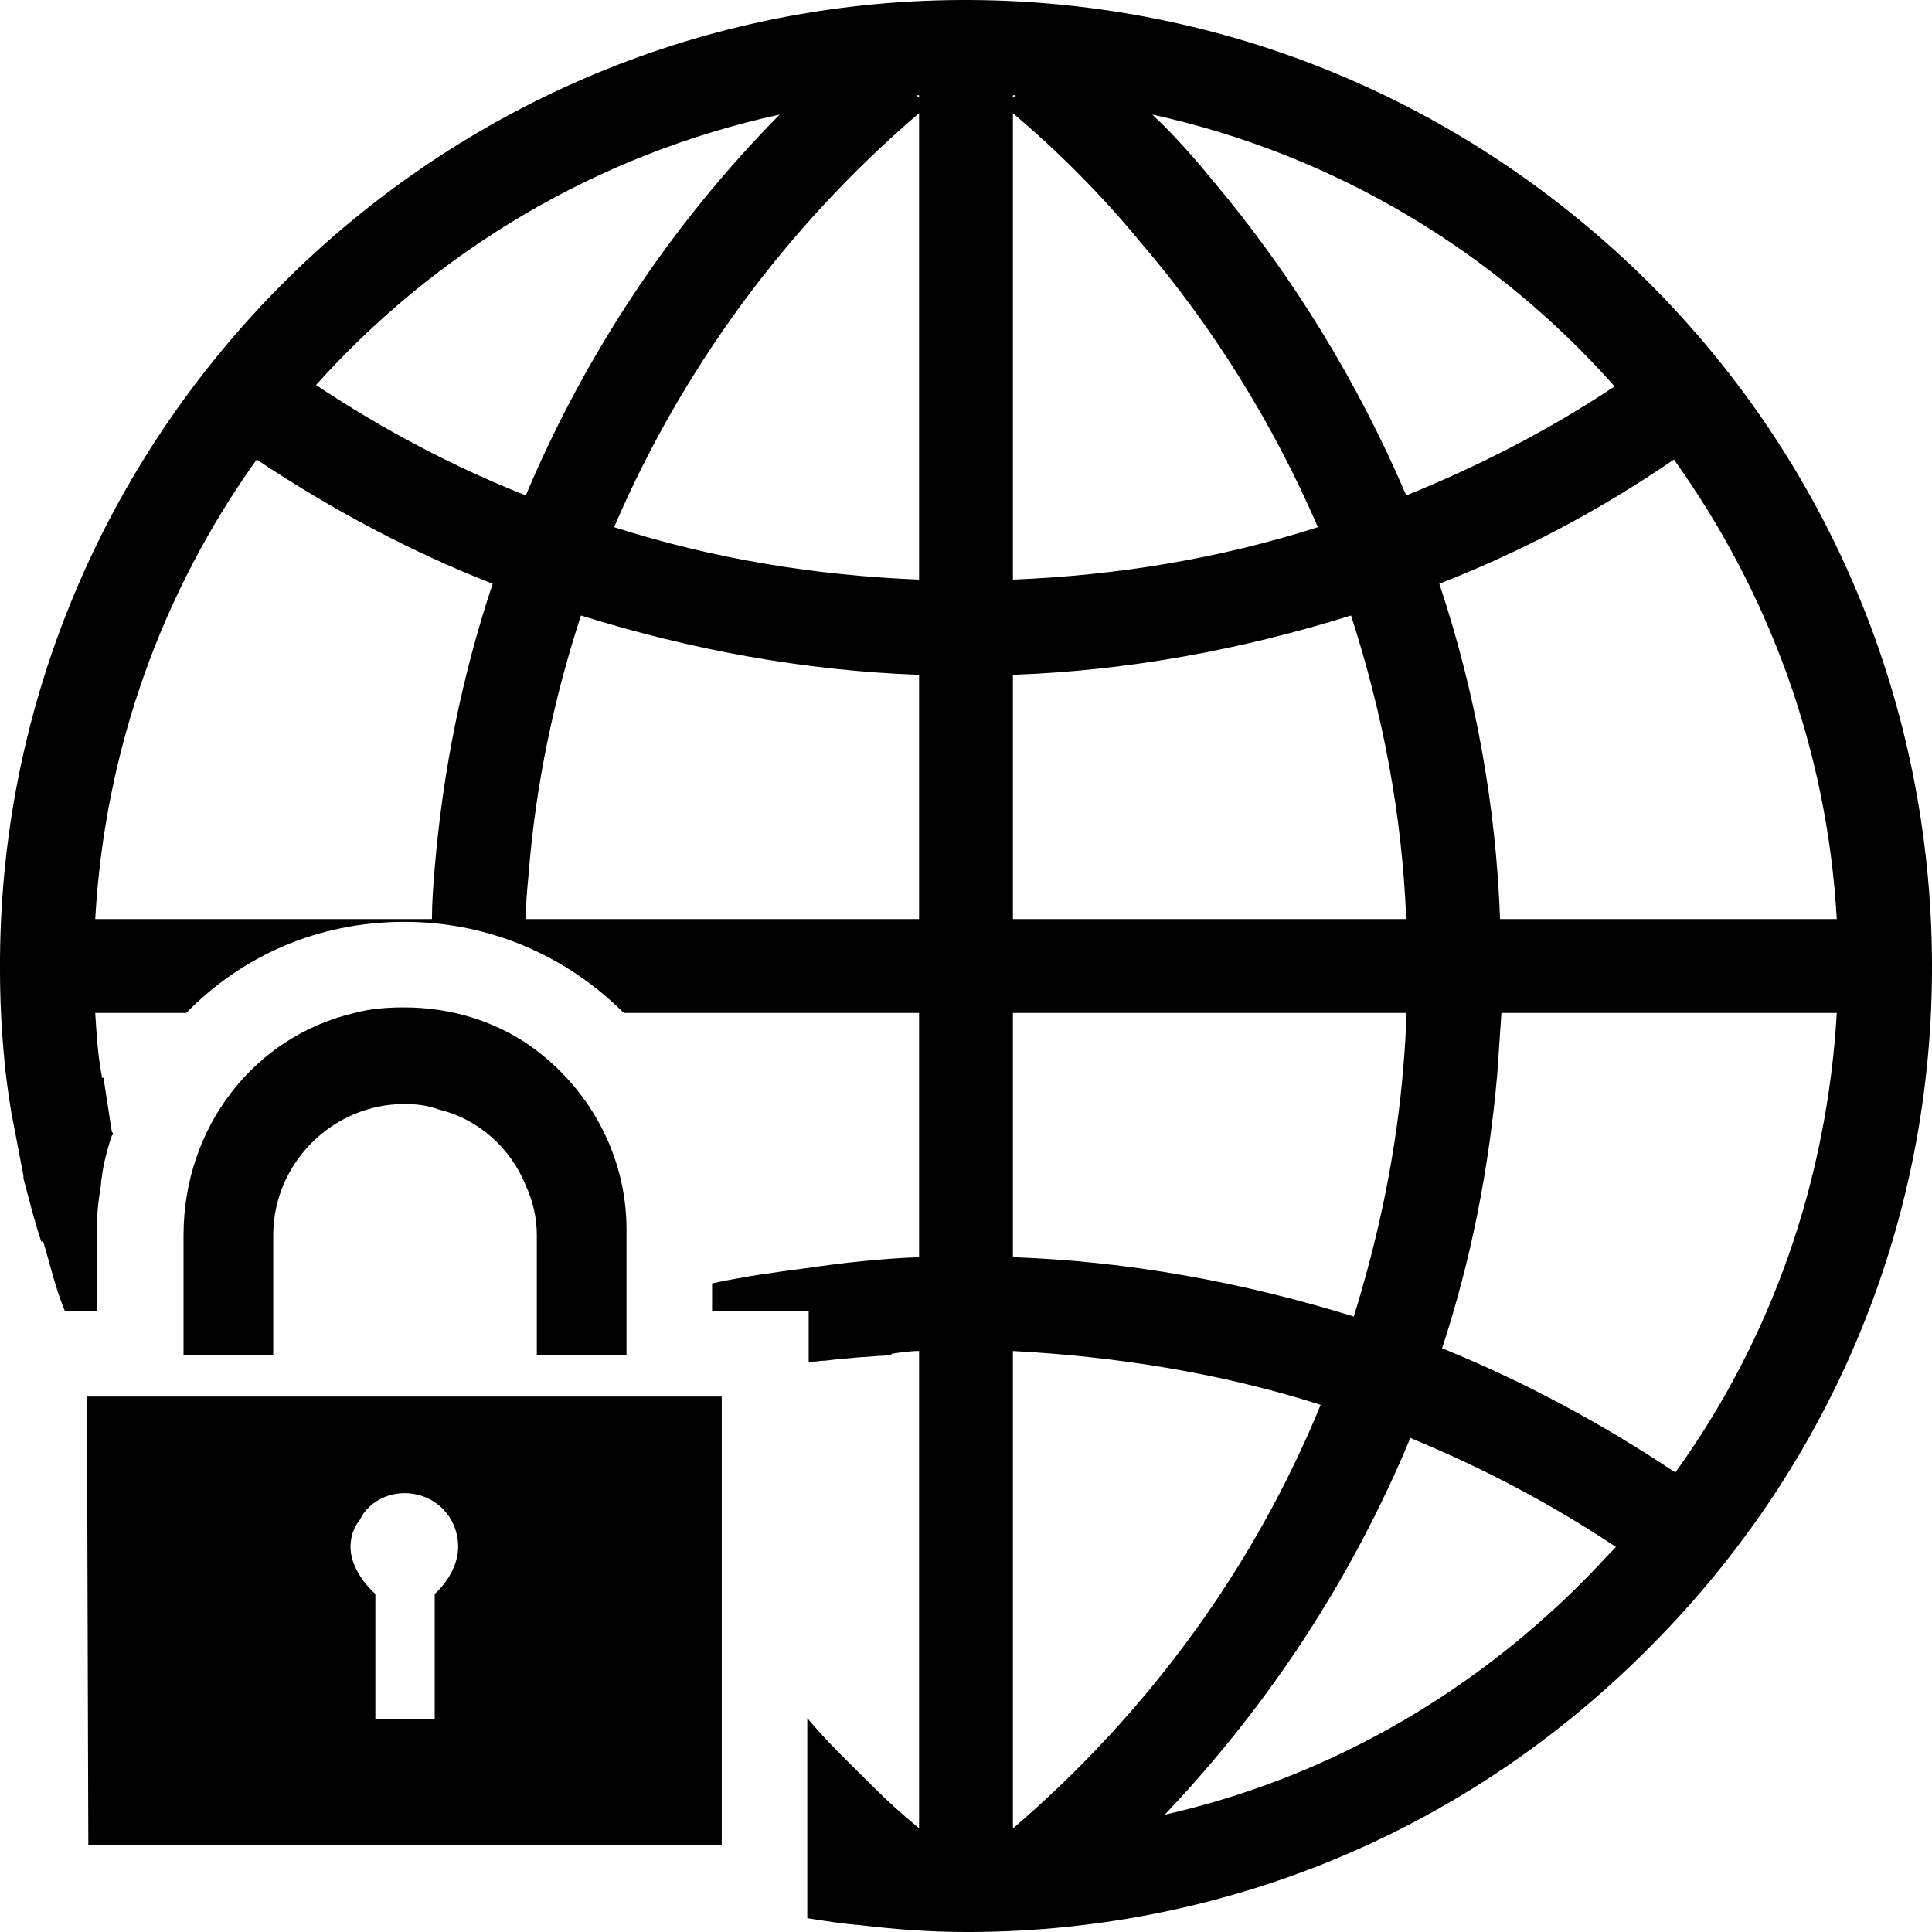 <?xml version="1.0" encoding="utf-8"?>

<!--
 ~   Copyright 2017, WSO2 Inc. (http://www.wso2.com)
 ~
 ~   Licensed under the Apache License, Version 2.0 (the "License");
 ~   you may not use this file except in compliance with the License.
 ~   You may obtain a copy of the License at
 ~
 ~        http://www.apache.org/licenses/LICENSE-2.0
 ~
 ~   Unless required by applicable law or agreed to in writing, software
 ~   distributed under the License is distributed on an "AS IS" BASIS,
 ~   WITHOUT WARRANTIES OR CONDITIONS OF ANY KIND, either express or implied.
 ~   See the License for the specific language governing permissions and
 ~   limitations under the License.
-->

<svg version="1.1" id="proxy" xmlns="http://www.w3.org/2000/svg" xmlns:xlink="http://www.w3.org/1999/xlink" x="0px" y="0px"
	 viewBox="0 0 14 14" style="enable-background:new 0 0 14 14;" xml:space="preserve">
<path d="M3.89,9.82V8.95c0-0.13-0.03-0.25-0.08-0.36
	C3.7,8.32,3.47,8.11,3.18,8.04C3.1,8.01,3.02,8,2.93,8
	C2.41,8,1.98,8.43,1.98,8.95v0.87H1.35H1.33V9.77V8.95
	c0-0.78,0.51-1.44,1.24-1.61c0.11-0.03,0.23-0.04,0.36-0.04
	c0.34,0,0.65,0.1,0.9,0.27C4.26,7.87,4.54,8.36,4.54,8.91v0.53
	v0.38H3.89z M4.64,10.12h0.59v1.54v1.11v0.3v0.3H4.1H0.64
	l-0.01-3.25h0.11h0.77h1.29H4.64z M3.15,12.01v-0.46
	c0.09-0.08,0.17-0.21,0.17-0.34c0-0.22-0.17-0.39-0.39-0.39
	c-0.14,0-0.27,0.08-0.32,0.19C2.56,11.07,2.54,11.14,2.54,11.21
	c0,0.13,0.09,0.26,0.18,0.34v0.09v0.82h0.43V12.01z M14,6.97
	c0.01,1.86-0.71,3.62-2.03,4.95C10.66,13.25,8.91,13.99,7.04,14
	C7.03,14,7.01,14,7,14c-0.26,0-0.52-0.02-0.77-0.05
	c-0.13-0.01-0.25-0.03-0.38-0.05v-0.52v-0.93
	c0.14,0.17,0.3,0.32,0.45,0.47c0.01,0.01,0.02,0.02,0.03,0.03
	c0.1,0.1,0.21,0.2,0.32,0.29L6.66,13.25V9.79
	c-0.07,0-0.13,0.01-0.2,0.02v0.01c-0.16,0.01-0.32,0.02-0.48,0.04
	c-0.04,0-0.08,0.01-0.12,0.01V9.5H5.23H5.16V9.3
	C5.39,9.25,5.61,9.22,5.84,9.19c0.27-0.04,0.55-0.07,0.82-0.08V7.34
	H4.52C4.11,6.93,3.55,6.68,2.93,6.68c-0.63,0-1.18,0.25-1.58,0.66
	H0.69C0.7,7.5,0.71,7.66,0.74,7.81H0.75c0.02,0.13,0.04,0.26,0.06,0.39
	c0,0,0.01,0.01,0.01,0.02L0.81,8.23c-0.04,0.12-0.07,0.24-0.08,0.37
	C0.71,8.71,0.7,8.83,0.7,8.95V9.5H0.63H0.47
	C0.401,9.335,0.363,9.16,0.311,8.99C0.308,8.994,0.303,8.996,0.3,9
	C0.25,8.85,0.21,8.69,0.17,8.54c0-0.01,0-0.01,0-0.02
	C0.14,8.36,0.11,8.21,0.08,8.05C0.06,7.92,0.04,7.79,0.03,7.66
	C0.01,7.45,0,7.24,0,7.03C-0.02,3.18,3.1,0.02,6.96,0h0.07
	c1.86,0.01,3.6,0.74,4.92,2.05C13.26,3.36,13.99,5.11,14,6.97z
	 M6.64,0.69L6.66,0.71V0.69C6.65,0.69,6.64,0.69,6.64,0.69z
	 M4.45,3.82c0.72,0.23,1.46,0.35,2.21,0.38V0.82
	C5.69,1.65,4.94,2.68,4.45,3.82z M2.29,2.79
	c0.48,0.32,0.99,0.59,1.52,0.8c0.43-1.02,1.05-1.96,1.84-2.76
	C4.32,1.12,3.16,1.82,2.29,2.79z M3.57,4.23
	C2.98,4,2.4,3.69,1.86,3.33C1.18,4.28,0.76,5.42,0.69,6.66h2.44
	c0-0.12,0.01-0.25,0.02-0.37C3.21,5.58,3.35,4.89,3.57,4.23z
	 M6.66,6.66V4.89C5.83,4.86,5.01,4.71,4.21,4.46
	C4.01,5.07,3.88,5.7,3.83,6.34C3.82,6.45,3.81,6.55,3.81,6.66
	H6.66z M10.43,4.23c0.26,0.78,0.41,1.6,0.44,2.43h2.44
	c-0.07-1.24-0.5-2.38-1.18-3.33C11.59,3.7,11.02,4,10.43,4.23z
	 M8.35,0.83C8.51,0.98,8.65,1.14,8.79,1.31
	C9.37,2,9.84,2.77,10.19,3.59c0.52-0.21,1.03-0.47,1.51-0.79
	C10.83,1.82,9.67,1.12,8.35,0.83z M7.34,0.71l0.02-0.02
	c-0.01,0-0.01,0-0.02,0V0.71z M7.34,4.2c0.75-0.03,1.49-0.15,2.21-0.38
	c-0.32-0.74-0.75-1.44-1.29-2.07C7.98,1.41,7.67,1.1,7.34,0.82V4.2z
	 M7.34,6.66h2.85C10.16,5.9,10.02,5.17,9.79,4.46
	c-0.8,0.25-1.62,0.4-2.45,0.43V6.66z M7.34,9.11
	C8.18,9.14,9,9.29,9.81,9.54c0.18-0.58,0.31-1.19,0.36-1.82
	c0.01-0.12,0.02-0.25,0.02-0.38H7.34V9.11z M9.57,10.18
	C8.85,9.95,8.09,9.83,7.34,9.79V13.25
	C8.33,12.4,9.09,11.35,9.57,10.18z M11.71,11.21
	c-0.48-0.32-0.98-0.58-1.49-0.79c-0.42,1.01-1.02,1.93-1.78,2.73
	c1.15-0.26,2.2-0.85,3.05-1.71C11.56,11.37,11.64,11.28,11.71,11.21z
	 M13.31,7.34h-2.43c-0.01,0.15-0.02,0.29-0.03,0.44
	c-0.06,0.69-0.19,1.35-0.4,1.99c0.59,0.24,1.15,0.54,1.69,0.9
	C12.84,9.7,13.24,8.55,13.31,7.34z"/>
</svg>

